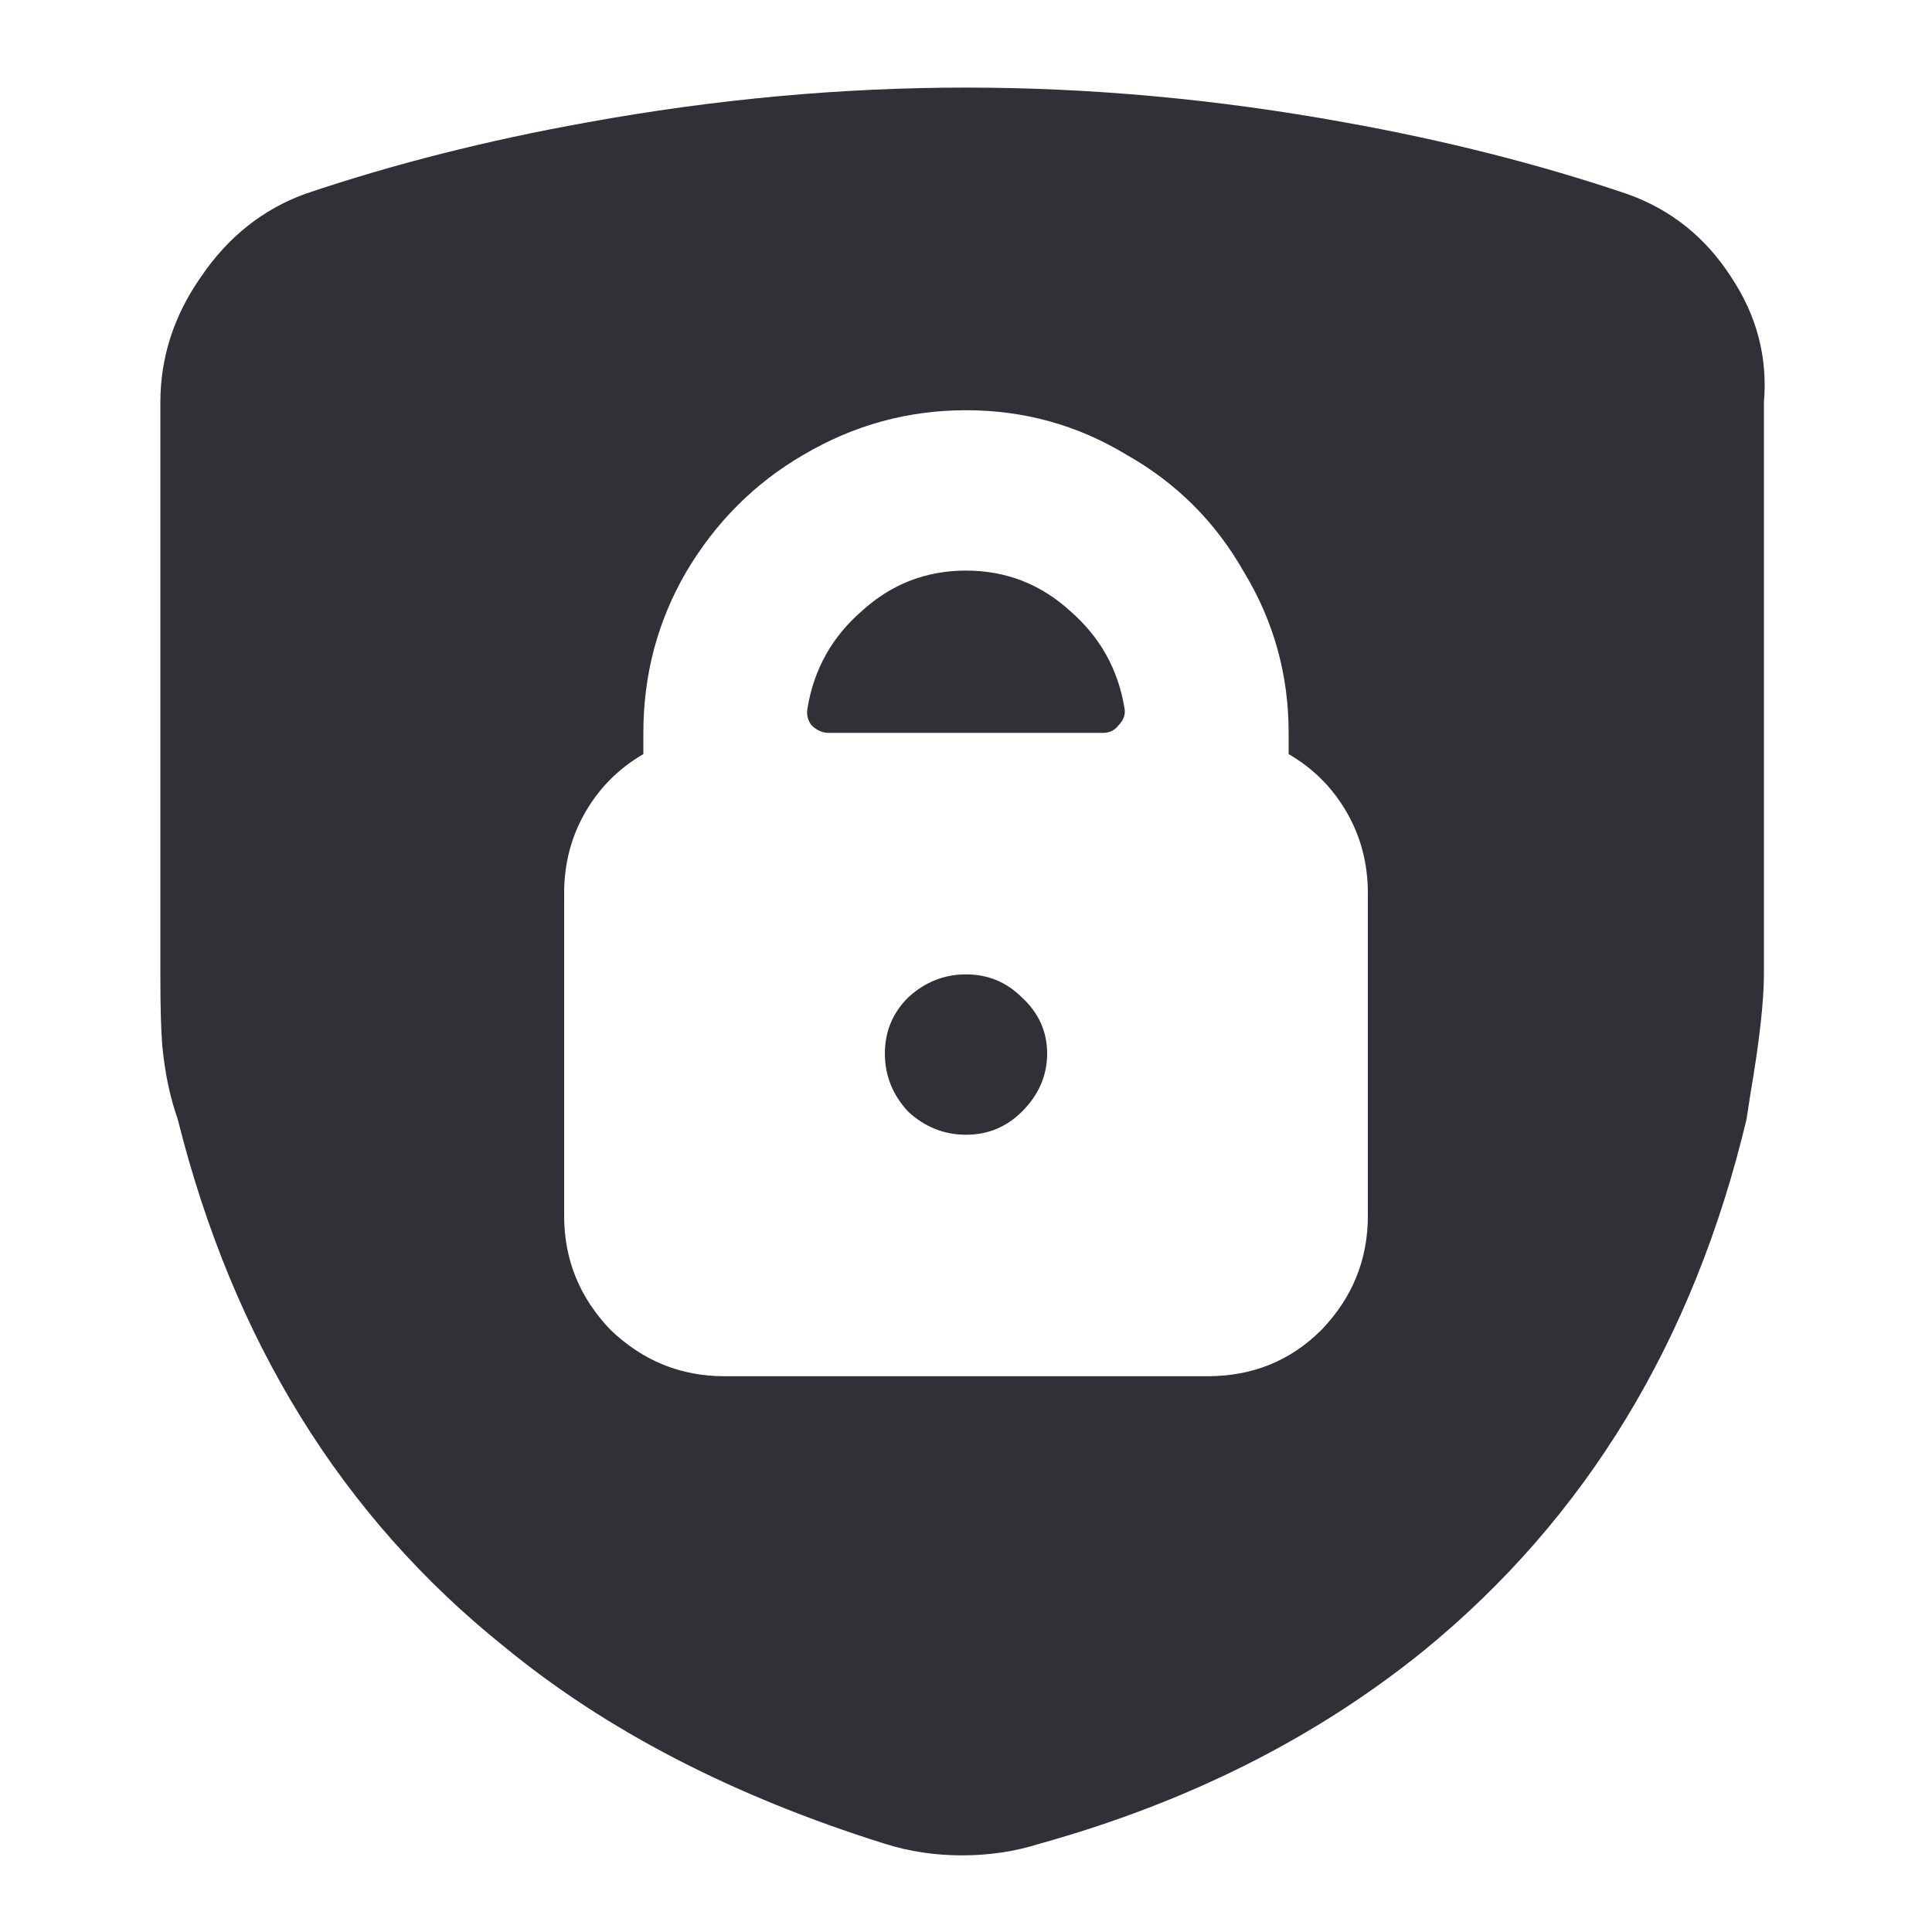 <svg width="24" height="24" viewBox="0 0 24 24" fill="none" xmlns="http://www.w3.org/2000/svg">
<path d="M12 1.088C13.552 1.088 15.12 1.232 16.704 1.52C17.952 1.744 19.12 2.04 20.208 2.408C20.752 2.6 21.184 2.944 21.504 3.44C21.824 3.92 21.96 4.44 21.912 5V12.104C21.912 12.44 21.856 12.936 21.744 13.592L21.696 13.904C21.04 16.656 19.704 18.856 17.688 20.504C16.344 21.592 14.752 22.392 12.912 22.904C12.608 23 12.288 23.048 11.952 23.048C11.616 23.048 11.296 23 10.992 22.904C9.104 22.312 7.528 21.496 6.264 20.456C4.248 18.84 2.896 16.656 2.208 13.904C2.112 13.632 2.048 13.328 2.016 12.992C2 12.8 1.992 12.504 1.992 12.104V5C1.992 4.44 2.16 3.92 2.496 3.44C2.832 2.944 3.264 2.6 3.792 2.408C4.88 2.04 6.048 1.744 7.296 1.52C8.88 1.232 10.448 1.088 12 1.088ZM13.968 8.792C13.888 8.312 13.664 7.912 13.296 7.592C12.928 7.256 12.496 7.088 12 7.088C11.504 7.088 11.072 7.256 10.704 7.592C10.336 7.912 10.112 8.312 10.032 8.792C10.016 8.872 10.032 8.944 10.08 9.008C10.144 9.072 10.216 9.104 10.296 9.104H13.704C13.784 9.104 13.848 9.072 13.896 9.008C13.96 8.944 13.984 8.872 13.968 8.792ZM7.992 9.368C7.688 9.544 7.448 9.784 7.272 10.088C7.096 10.392 7.008 10.728 7.008 11.096V15.104C7.008 15.648 7.2 16.12 7.584 16.52C7.984 16.904 8.456 17.096 9 17.096H15C15.56 17.096 16.032 16.904 16.416 16.52C16.8 16.12 16.992 15.648 16.992 15.104V11.096C16.992 10.728 16.904 10.392 16.728 10.088C16.552 9.784 16.312 9.544 16.008 9.368V9.104C16.008 8.384 15.824 7.72 15.456 7.112C15.104 6.488 14.616 6 13.992 5.648C13.384 5.28 12.72 5.096 12 5.096C11.28 5.096 10.608 5.28 9.984 5.648C9.376 6 8.888 6.488 8.52 7.112C8.168 7.72 7.992 8.384 7.992 9.104V9.368ZM13.008 13.088C13.008 13.36 12.904 13.6 12.696 13.808C12.504 14 12.272 14.096 12 14.096C11.728 14.096 11.488 14 11.28 13.808C11.088 13.6 10.992 13.36 10.992 13.088C10.992 12.816 11.088 12.584 11.28 12.392C11.488 12.2 11.728 12.104 12 12.104C12.272 12.104 12.504 12.2 12.696 12.392C12.904 12.584 13.008 12.816 13.008 13.088Z" fill="#2F3136"/>
</svg>
